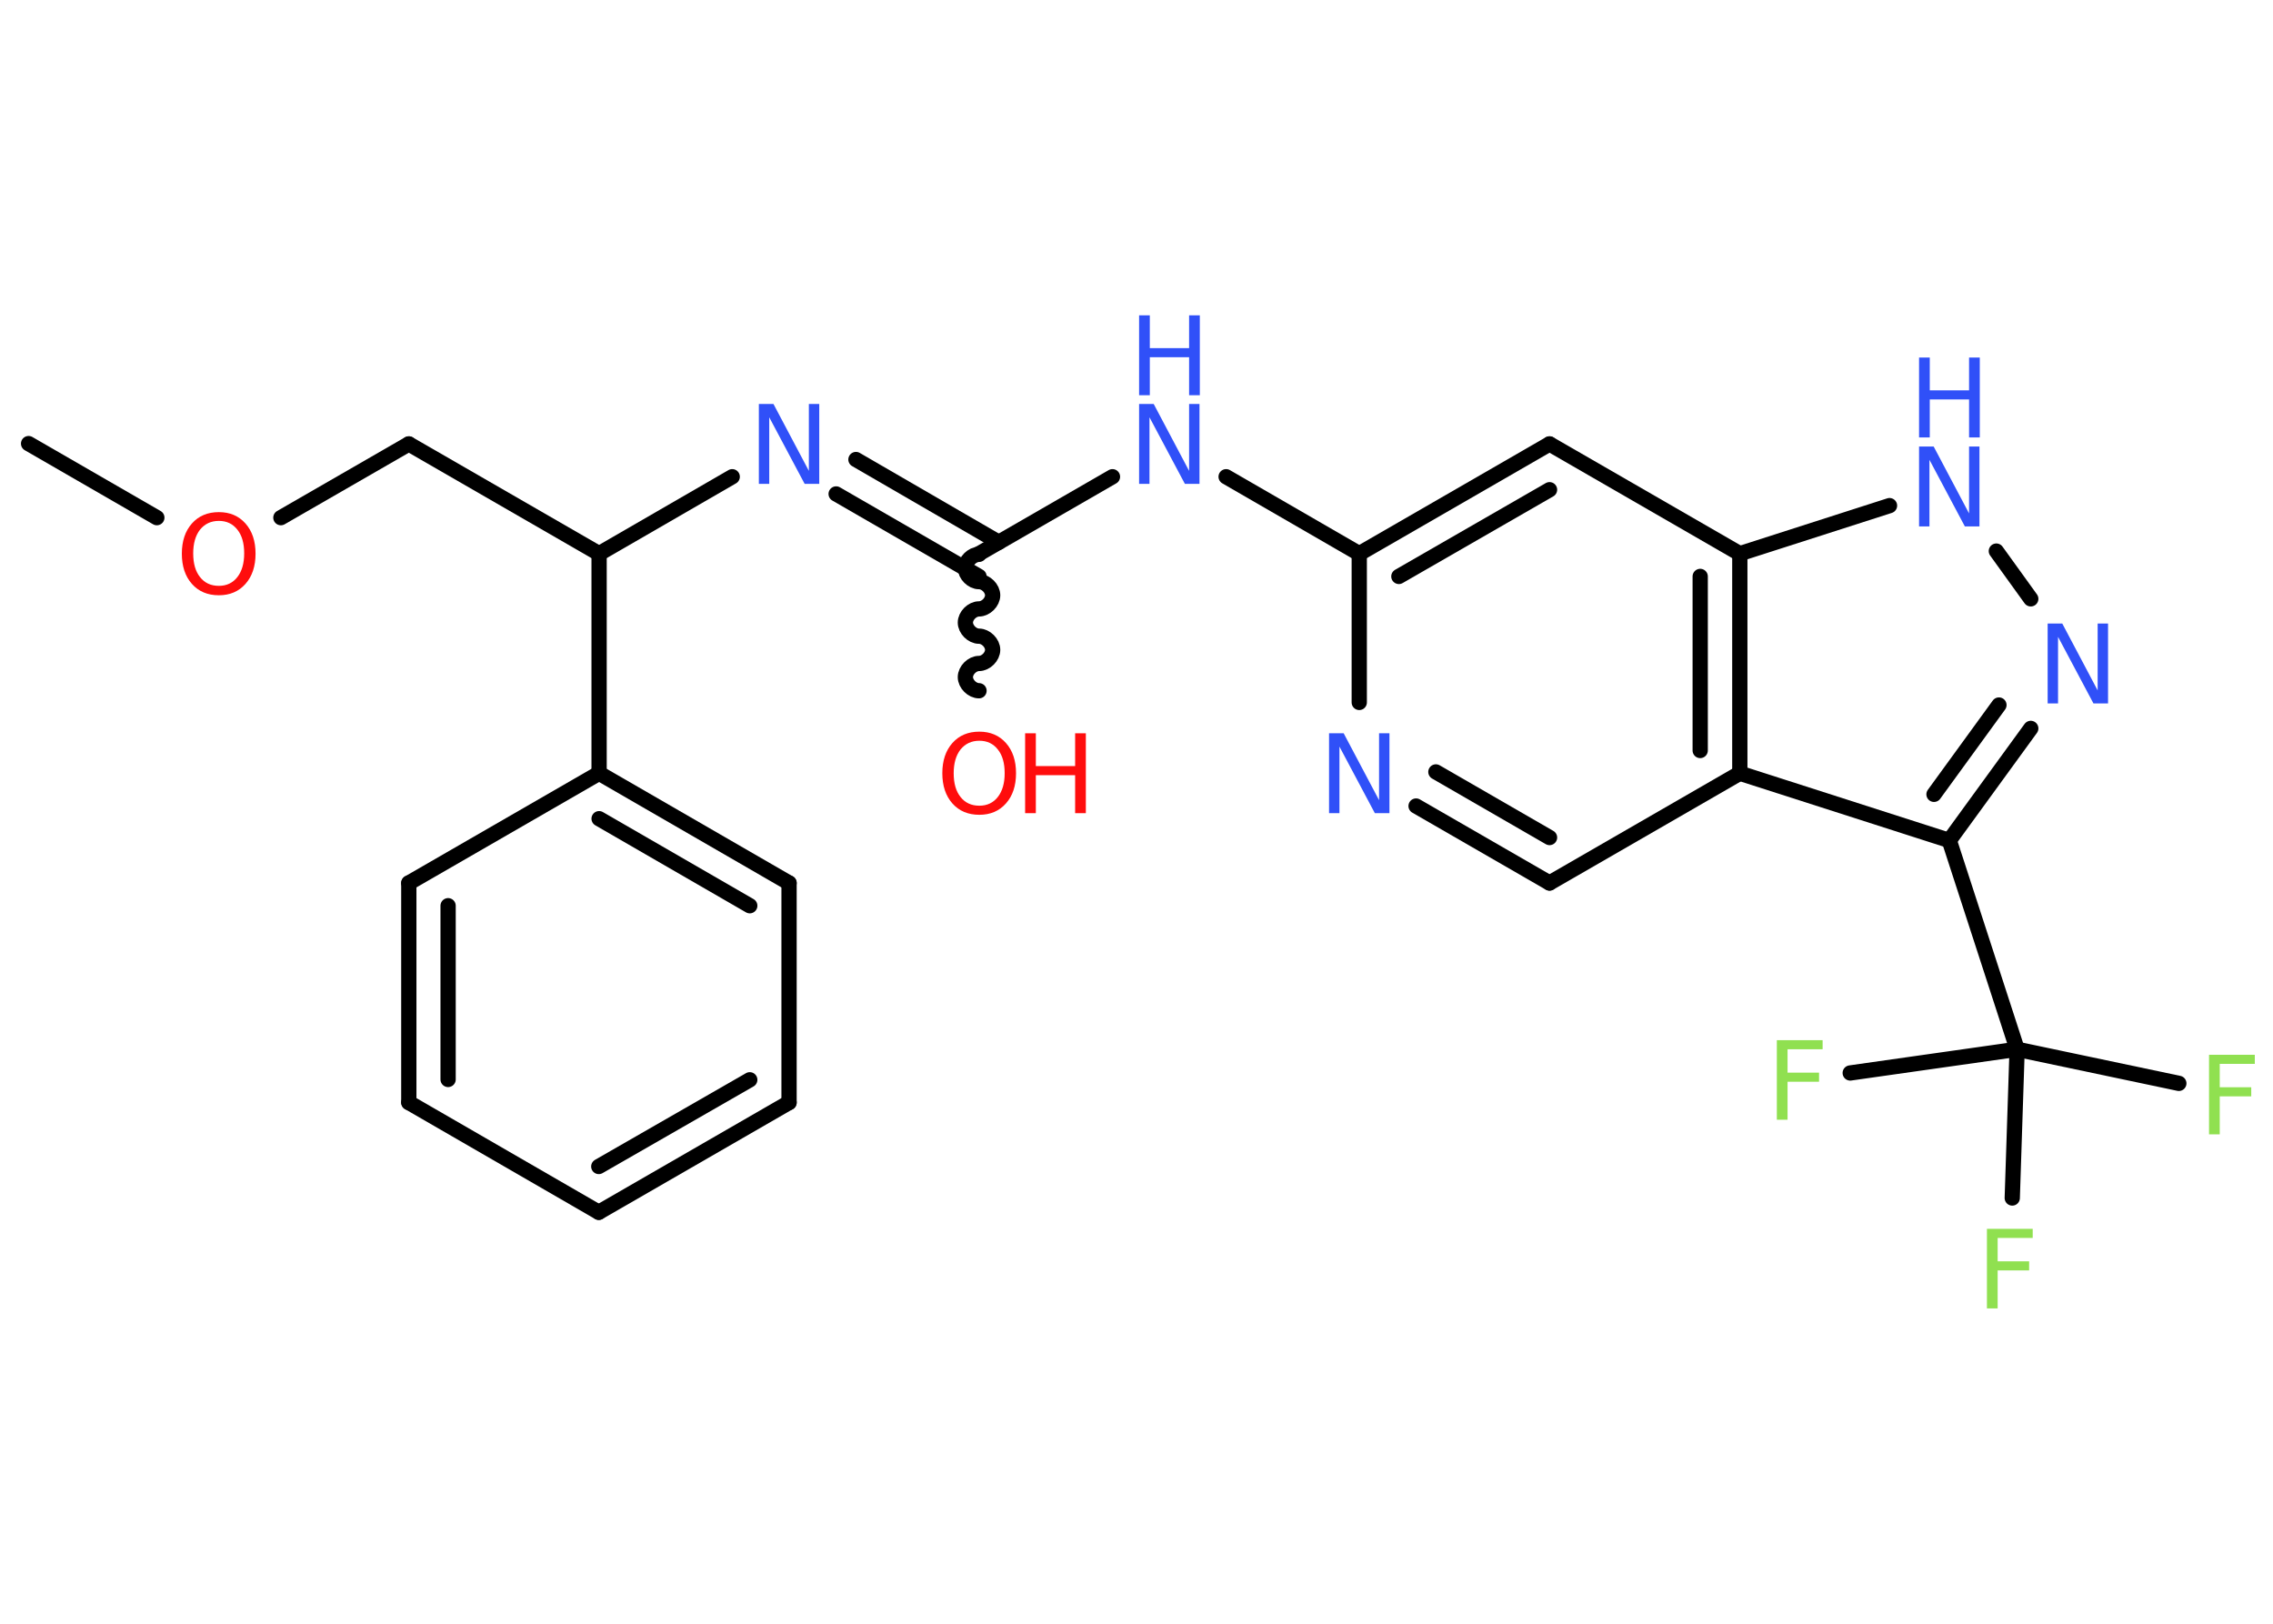 <?xml version='1.0' encoding='UTF-8'?>
<!DOCTYPE svg PUBLIC "-//W3C//DTD SVG 1.1//EN" "http://www.w3.org/Graphics/SVG/1.1/DTD/svg11.dtd">
<svg version='1.2' xmlns='http://www.w3.org/2000/svg' xmlns:xlink='http://www.w3.org/1999/xlink' width='70.0mm' height='50.0mm' viewBox='0 0 70.0 50.0'>
  <desc>Generated by the Chemistry Development Kit (http://github.com/cdk)</desc>
  <g stroke-linecap='round' stroke-linejoin='round' stroke='#000000' stroke-width='.47' fill='#3050F8'>
    <rect x='.0' y='.0' width='70.0' height='50.0' fill='#FFFFFF' stroke='none'/>
    <g id='mol1' class='mol'>
      <line id='mol1bnd1' class='bond' x1='.88' y1='13.66' x2='4.83' y2='15.94'/>
      <line id='mol1bnd2' class='bond' x1='8.65' y1='15.94' x2='12.59' y2='13.67'/>
      <line id='mol1bnd3' class='bond' x1='12.59' y1='13.67' x2='18.45' y2='17.05'/>
      <line id='mol1bnd4' class='bond' x1='18.45' y1='17.05' x2='22.55' y2='14.68'/>
      <g id='mol1bnd5' class='bond'>
        <line x1='26.36' y1='14.15' x2='30.76' y2='16.7'/>
        <line x1='25.75' y1='15.21' x2='30.15' y2='17.75'/>
      </g>
      <path id='mol1bnd6' class='bond' d='M30.15 21.27c-.21 -.0 -.42 -.21 -.42 -.42c.0 -.21 .21 -.42 .42 -.42c.21 .0 .42 -.21 .42 -.42c.0 -.21 -.21 -.42 -.42 -.42c-.21 -.0 -.42 -.21 -.42 -.42c.0 -.21 .21 -.42 .42 -.42c.21 .0 .42 -.21 .42 -.42c.0 -.21 -.21 -.42 -.42 -.42c-.21 -.0 -.42 -.21 -.42 -.42c.0 -.21 .21 -.42 .42 -.42' fill='none' stroke='#000000' stroke-width='.47'/>
      <line id='mol1bnd7' class='bond' x1='30.15' y1='17.05' x2='34.26' y2='14.68'/>
      <line id='mol1bnd8' class='bond' x1='37.76' y1='14.68' x2='41.86' y2='17.05'/>
      <g id='mol1bnd9' class='bond'>
        <line x1='47.72' y1='13.67' x2='41.86' y2='17.05'/>
        <line x1='47.72' y1='15.08' x2='43.08' y2='17.75'/>
      </g>
      <line id='mol1bnd10' class='bond' x1='47.72' y1='13.67' x2='53.58' y2='17.05'/>
      <line id='mol1bnd11' class='bond' x1='53.58' y1='17.05' x2='58.19' y2='15.57'/>
      <line id='mol1bnd12' class='bond' x1='61.48' y1='16.97' x2='62.54' y2='18.44'/>
      <g id='mol1bnd13' class='bond'>
        <line x1='60.03' y1='25.88' x2='62.54' y2='22.43'/>
        <line x1='59.56' y1='24.46' x2='61.56' y2='21.71'/>
      </g>
      <line id='mol1bnd14' class='bond' x1='60.03' y1='25.88' x2='62.12' y2='32.31'/>
      <line id='mol1bnd15' class='bond' x1='62.12' y1='32.31' x2='67.1' y2='33.36'/>
      <line id='mol1bnd16' class='bond' x1='62.12' y1='32.31' x2='56.98' y2='33.04'/>
      <line id='mol1bnd17' class='bond' x1='62.12' y1='32.31' x2='61.97' y2='36.89'/>
      <line id='mol1bnd18' class='bond' x1='60.03' y1='25.88' x2='53.58' y2='23.81'/>
      <g id='mol1bnd19' class='bond'>
        <line x1='53.58' y1='23.81' x2='53.58' y2='17.05'/>
        <line x1='52.36' y1='23.11' x2='52.36' y2='17.75'/>
      </g>
      <line id='mol1bnd20' class='bond' x1='53.58' y1='23.81' x2='47.72' y2='27.19'/>
      <g id='mol1bnd21' class='bond'>
        <line x1='43.61' y1='24.82' x2='47.72' y2='27.19'/>
        <line x1='44.22' y1='23.77' x2='47.72' y2='25.79'/>
      </g>
      <line id='mol1bnd22' class='bond' x1='41.86' y1='17.05' x2='41.86' y2='21.63'/>
      <line id='mol1bnd23' class='bond' x1='18.45' y1='17.05' x2='18.45' y2='23.81'/>
      <g id='mol1bnd24' class='bond'>
        <line x1='24.3' y1='27.19' x2='18.45' y2='23.81'/>
        <line x1='23.09' y1='27.89' x2='18.45' y2='25.21'/>
      </g>
      <line id='mol1bnd25' class='bond' x1='24.3' y1='27.19' x2='24.3' y2='33.95'/>
      <g id='mol1bnd26' class='bond'>
        <line x1='18.44' y1='37.33' x2='24.3' y2='33.95'/>
        <line x1='18.44' y1='35.92' x2='23.09' y2='33.25'/>
      </g>
      <line id='mol1bnd27' class='bond' x1='18.44' y1='37.33' x2='12.59' y2='33.95'/>
      <g id='mol1bnd28' class='bond'>
        <line x1='12.59' y1='27.19' x2='12.59' y2='33.95'/>
        <line x1='13.8' y1='27.89' x2='13.8' y2='33.24'/>
      </g>
      <line id='mol1bnd29' class='bond' x1='18.45' y1='23.81' x2='12.59' y2='27.19'/>
      <path id='mol1atm2' class='atom' d='M6.74 16.04q-.36 .0 -.58 .27q-.21 .27 -.21 .73q.0 .47 .21 .73q.21 .27 .58 .27q.36 .0 .57 -.27q.21 -.27 .21 -.73q.0 -.47 -.21 -.73q-.21 -.27 -.57 -.27zM6.74 15.77q.51 .0 .82 .35q.31 .35 .31 .93q.0 .58 -.31 .93q-.31 .35 -.82 .35q-.52 .0 -.83 -.35q-.31 -.35 -.31 -.93q.0 -.58 .31 -.93q.31 -.35 .83 -.35z' stroke='none' fill='#FF0D0D'/>
      <path id='mol1atm5' class='atom' d='M23.37 12.44h.45l1.09 2.06v-2.06h.32v2.46h-.45l-1.09 -2.05v2.05h-.32v-2.46z' stroke='none'/>
      <g id='mol1atm7' class='atom'>
        <path d='M30.16 22.81q-.36 .0 -.58 .27q-.21 .27 -.21 .73q.0 .47 .21 .73q.21 .27 .58 .27q.36 .0 .57 -.27q.21 -.27 .21 -.73q.0 -.47 -.21 -.73q-.21 -.27 -.57 -.27zM30.16 22.53q.51 .0 .82 .35q.31 .35 .31 .93q.0 .58 -.31 .93q-.31 .35 -.82 .35q-.52 .0 -.83 -.35q-.31 -.35 -.31 -.93q.0 -.58 .31 -.93q.31 -.35 .83 -.35z' stroke='none' fill='#FF0D0D'/>
        <path d='M31.57 22.58h.33v1.01h1.21v-1.01h.33v2.46h-.33v-1.17h-1.21v1.17h-.33v-2.46z' stroke='none' fill='#FF0D0D'/>
      </g>
      <g id='mol1atm8' class='atom'>
        <path d='M35.08 12.44h.45l1.09 2.06v-2.06h.32v2.46h-.45l-1.09 -2.05v2.05h-.32v-2.46z' stroke='none'/>
        <path d='M35.08 9.71h.33v1.01h1.21v-1.01h.33v2.46h-.33v-1.17h-1.21v1.17h-.33v-2.46z' stroke='none'/>
      </g>
      <g id='mol1atm12' class='atom'>
        <path d='M59.1 13.75h.45l1.09 2.06v-2.06h.32v2.46h-.45l-1.09 -2.05v2.05h-.32v-2.46z' stroke='none'/>
        <path d='M59.1 11.01h.33v1.01h1.21v-1.01h.33v2.46h-.33v-1.17h-1.21v1.17h-.33v-2.46z' stroke='none'/>
      </g>
      <path id='mol1atm13' class='atom' d='M63.06 19.2h.45l1.09 2.06v-2.06h.32v2.46h-.45l-1.09 -2.05v2.05h-.32v-2.46z' stroke='none'/>
      <path id='mol1atm16' class='atom' d='M68.03 32.48h1.41v.28h-1.08v.72h.97v.28h-.97v1.17h-.33v-2.46z' stroke='none' fill='#90E050'/>
      <path id='mol1atm17' class='atom' d='M54.72 32.03h1.41v.28h-1.08v.72h.97v.28h-.97v1.17h-.33v-2.46z' stroke='none' fill='#90E050'/>
      <path id='mol1atm18' class='atom' d='M61.19 37.84h1.41v.28h-1.08v.72h.97v.28h-.97v1.17h-.33v-2.46z' stroke='none' fill='#90E050'/>
      <path id='mol1atm21' class='atom' d='M40.93 22.58h.45l1.09 2.06v-2.06h.32v2.46h-.45l-1.09 -2.05v2.05h-.32v-2.46z' stroke='none'/>
    </g>
  </g>
</svg>
